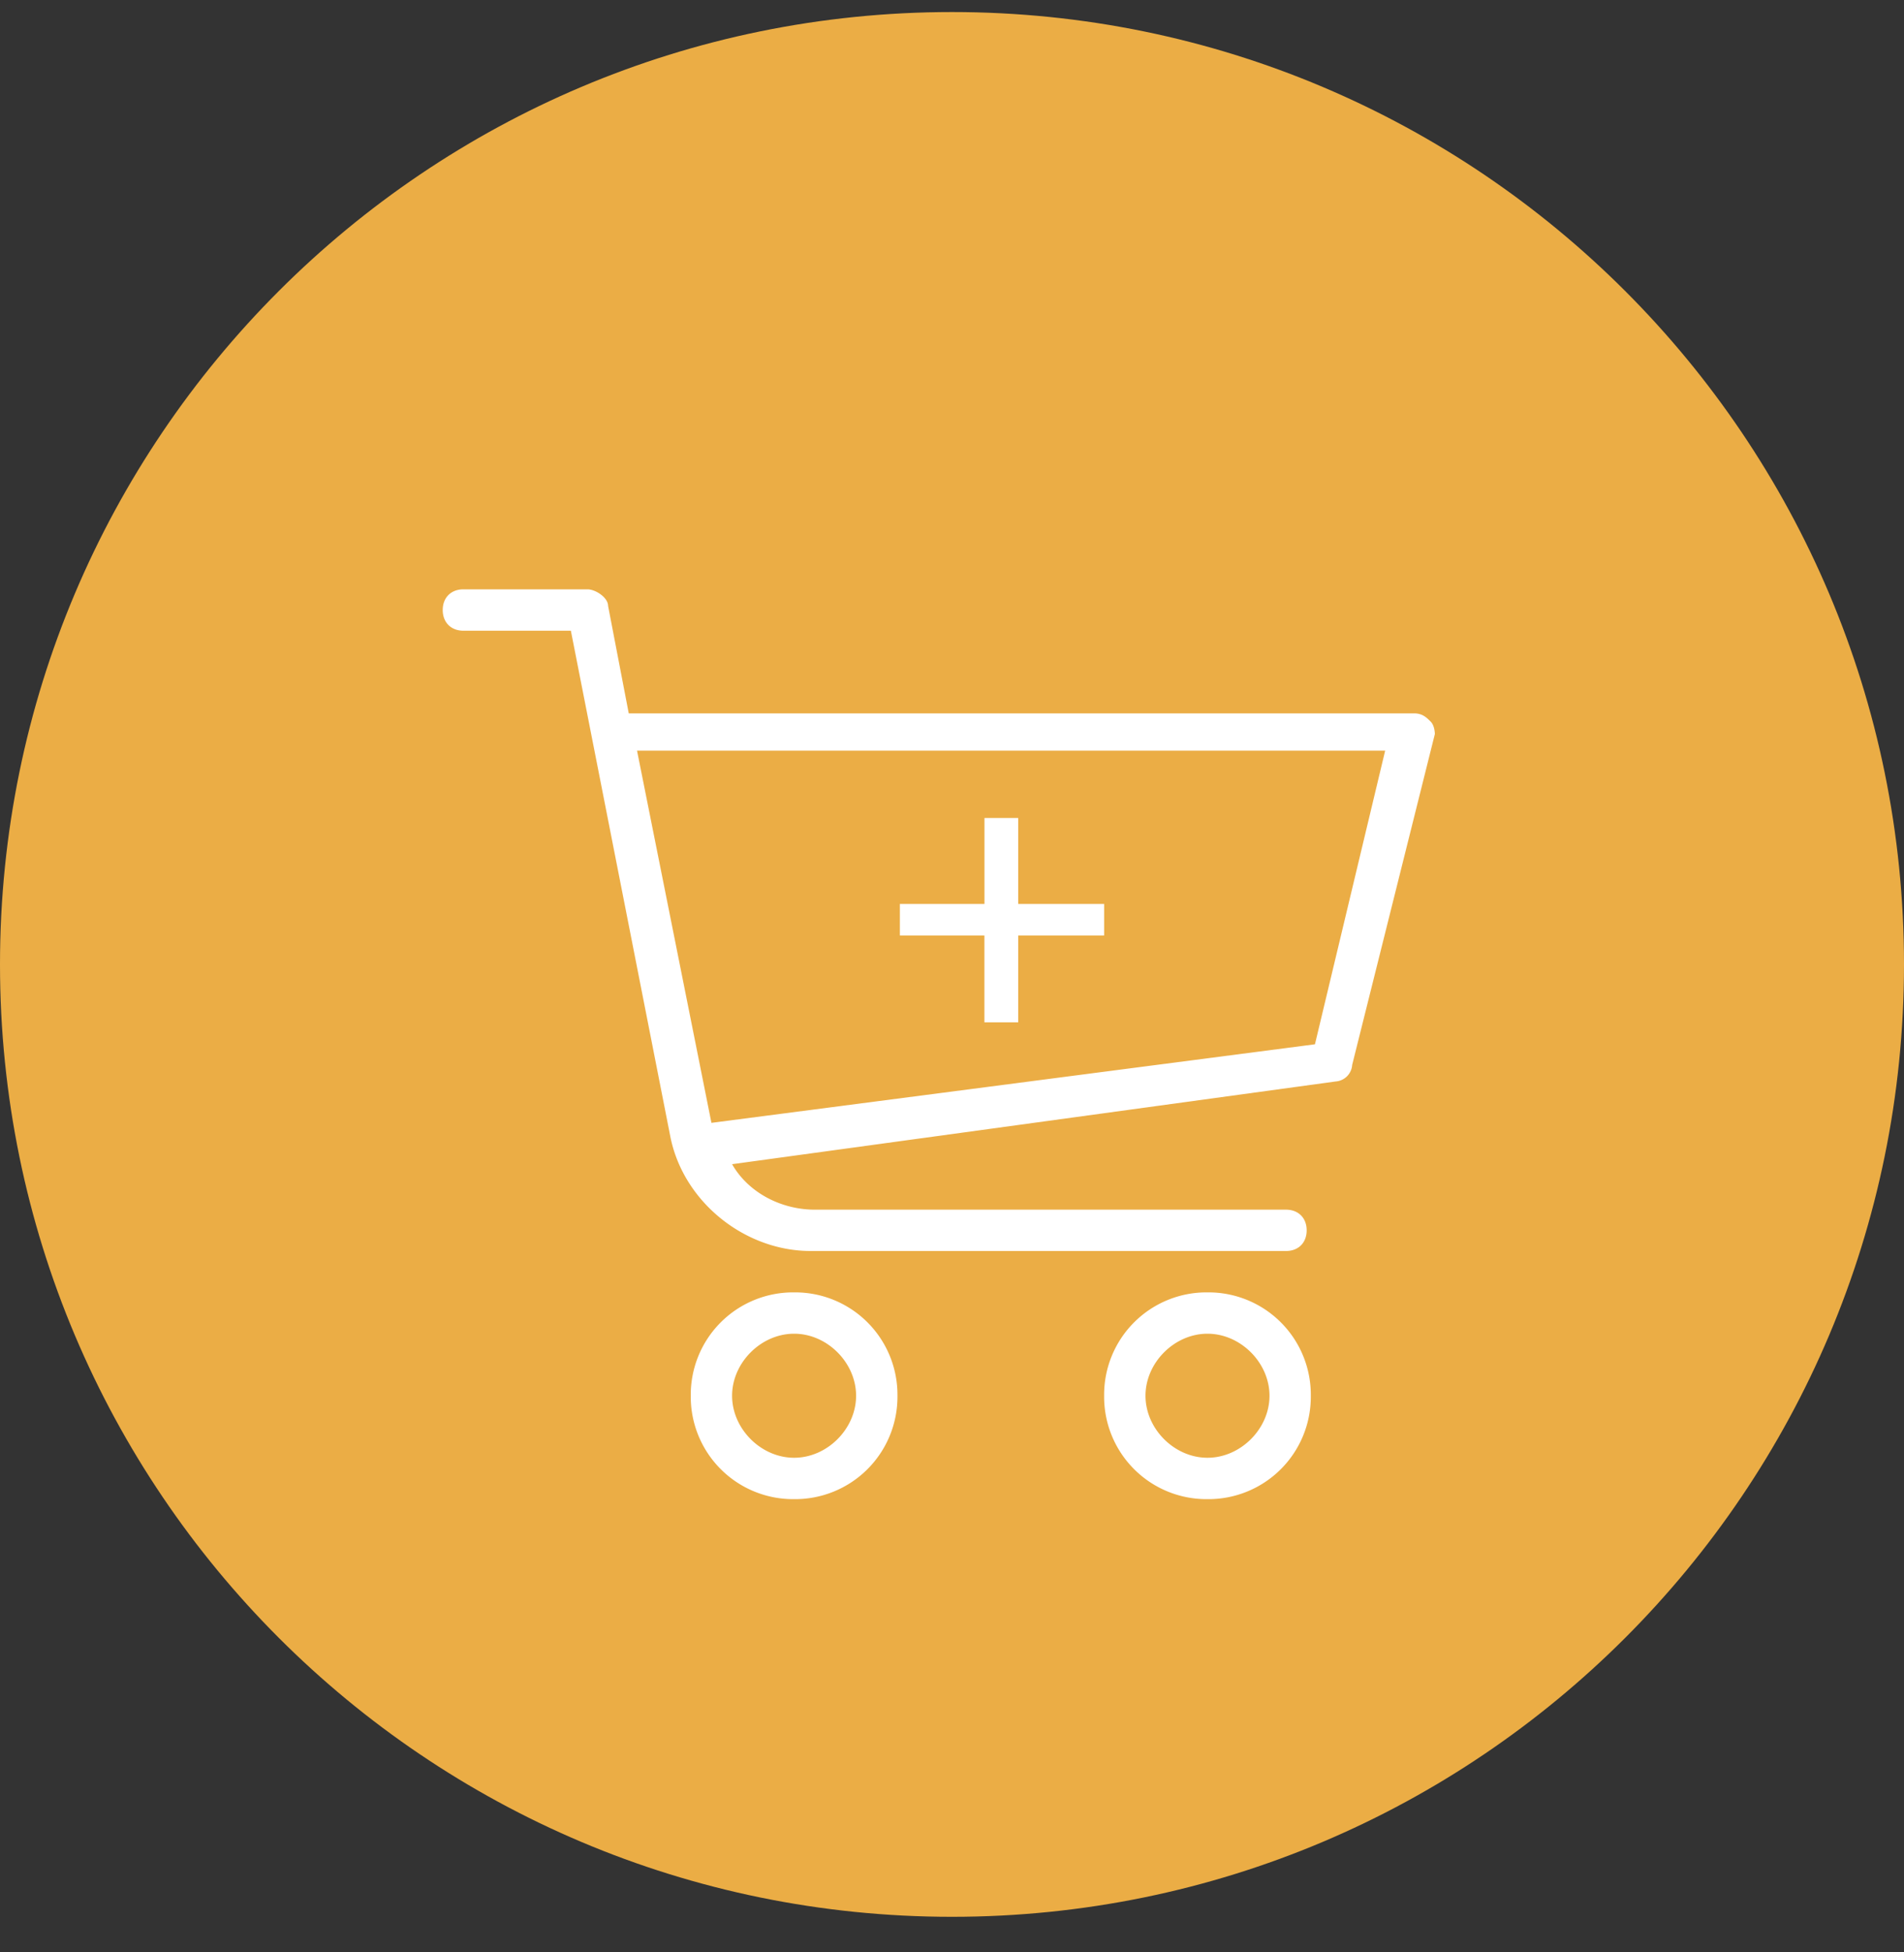 <svg width="40" height="41" fill="none" xmlns="http://www.w3.org/2000/svg"><rect width="100%" height="100%" fill="#333333" stroke="none"/><path fill-rule="evenodd" clip-rule="evenodd" d="M0 20.253c0-11.045 8.954-20 20-20s20 8.955 20 20c0 11.046-8.954 20-20 20s-20-8.954-20-20z" fill="#EBAD45"/><path fill-rule="evenodd" clip-rule="evenodd" d="M29.71 14.981c.173 0 .26.087.347.174.087.087.087.26.087.26l-1.737 6.948a.374.374 0 0 1-.348.348L15.38 24.448c.347.607 1.042.955 1.737.955h9.9c.26 0 .434.174.434.434s-.173.434-.434.434H17.03c-1.39 0-2.692-1.042-2.953-2.431l-2.084-10.595H9.735c-.26 0-.434-.174-.434-.435 0-.26.174-.434.434-.434h2.606c.173 0 .434.174.434.348l.434 2.257h16.5zM14.945 23.58l12.68-1.65 1.475-6.166H13.383l1.563 7.816zm-.433 5.73a2.15 2.15 0 0 1 2.17-2.17 2.15 2.15 0 0 1 2.172 2.17 2.15 2.15 0 0 1-2.171 2.172 2.15 2.15 0 0 1-2.171-2.171zm.868 0c0 .696.608 1.303 1.303 1.303s1.302-.607 1.302-1.302c0-.695-.607-1.303-1.302-1.303-.695 0-1.303.608-1.303 1.303zm7.816 0a2.15 2.15 0 0 1 2.171-2.17 2.15 2.15 0 0 1 2.171 2.17 2.15 2.15 0 0 1-2.17 2.172 2.15 2.15 0 0 1-2.172-2.171zm.869 0c0 .696.607 1.303 1.302 1.303.695 0 1.303-.607 1.303-1.302 0-.695-.608-1.303-1.303-1.303s-1.302.608-1.302 1.303z" fill="#fff"/><path fill-rule="evenodd" clip-rule="evenodd" d="M20.682 19.645h-1.777v-.662h1.777v-1.805h.709v1.805h1.805v.662h-1.805v1.824h-.71v-1.824z" fill="#fff"/></svg>